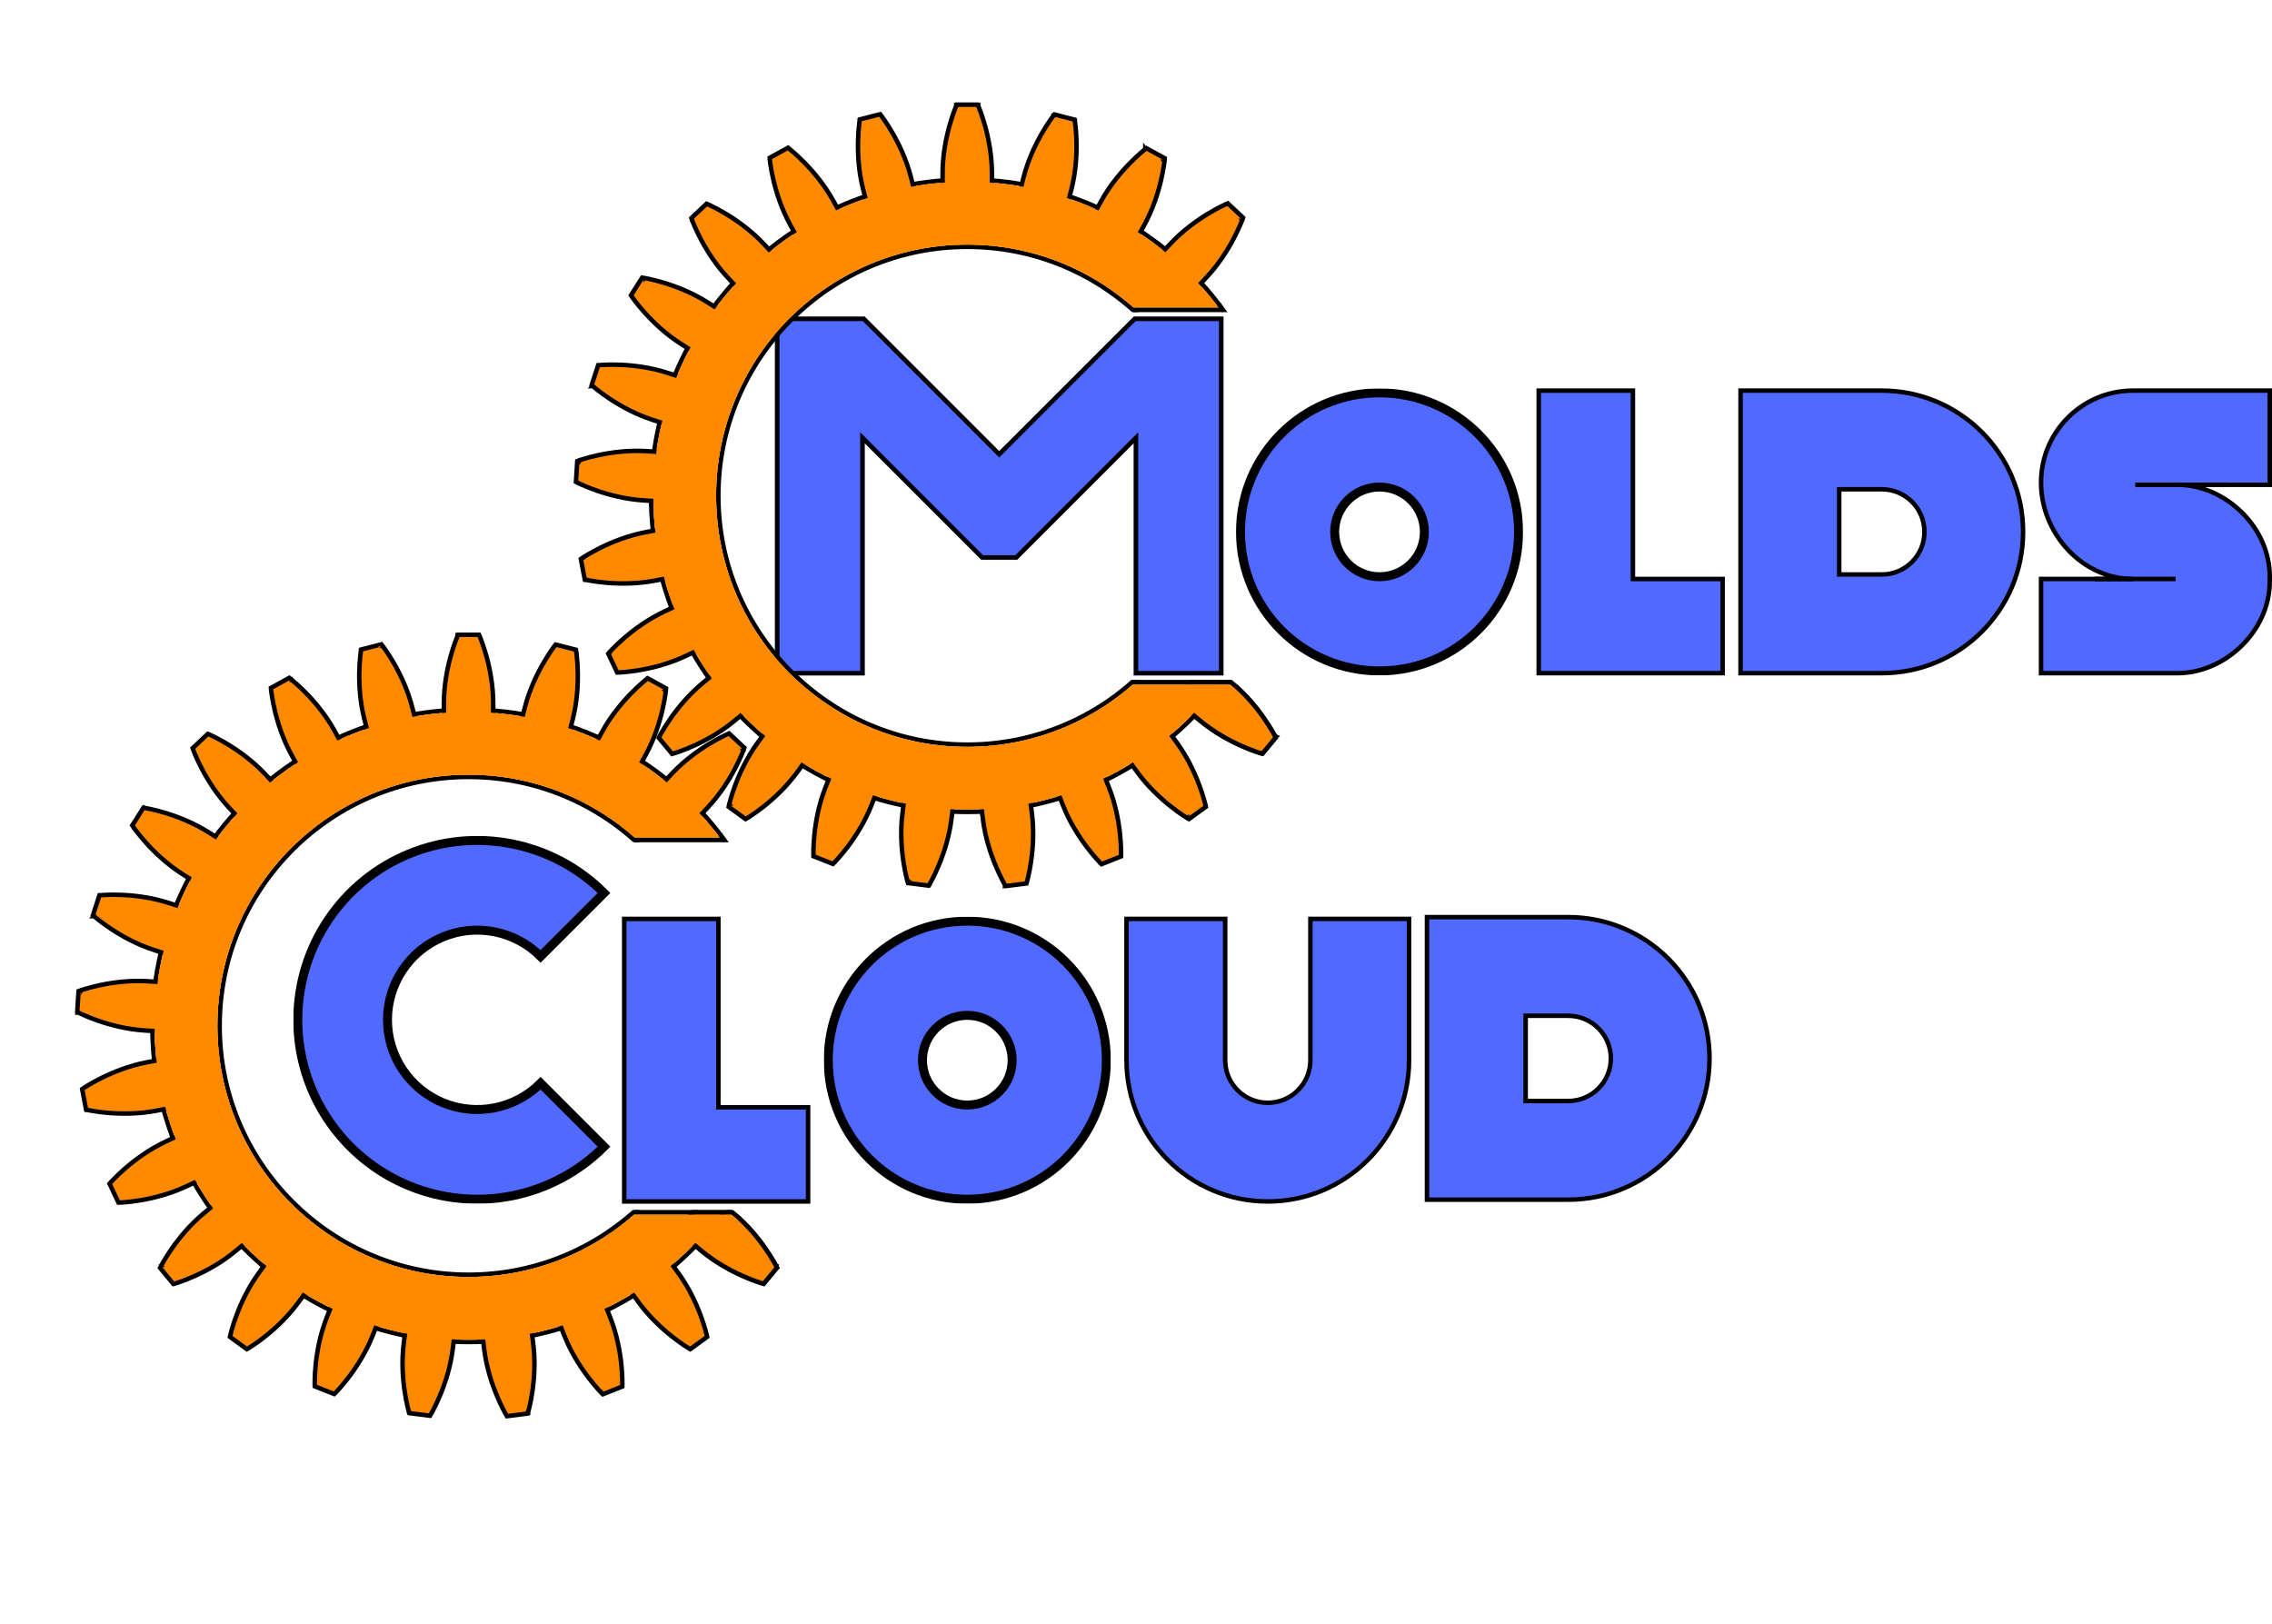 <svg width="2533" height="1811" viewBox="0 0 2533 1811" fill="none" xmlns="http://www.w3.org/2000/svg">
<mask id="mask0_50_1437" style="mask-type:alpha" maskUnits="userSpaceOnUse" x="701" y="1349" width="215" height="149">
<path d="M888.5 1349H701C744 1397.33 830.5 1494.6 832.5 1497C834.5 1499.4 888.667 1467 915.5 1450.5L888.5 1349Z" fill="#D9D9D9"/>
</mask>
<g mask="url(#mask0_50_1437)">
<path d="M756.965 1370.48L755.371 1372.4L757.297 1373.99L782.339 1394.71C797.978 1407.65 814.837 1416.66 827.76 1422.43C834.228 1425.32 839.726 1427.41 843.614 1428.78C845.559 1429.46 847.103 1429.96 848.165 1430.3C848.696 1430.46 849.108 1430.59 849.389 1430.67C849.529 1430.71 849.637 1430.75 849.711 1430.77L849.797 1430.79L849.821 1430.8L849.828 1430.8L849.83 1430.8C849.831 1430.8 849.831 1430.8 850.512 1428.4L849.831 1430.8L851.399 1431.25L852.438 1429.99L865.187 1414.58L866.225 1413.32L865.496 1411.87L863.26 1412.99C865.496 1411.87 865.495 1411.87 865.495 1411.87L865.494 1411.86L865.491 1411.86L865.48 1411.84L865.439 1411.76C865.404 1411.69 865.353 1411.59 865.286 1411.46C865.151 1411.2 864.951 1410.82 864.687 1410.33C864.16 1409.34 863.376 1407.92 862.341 1406.14C860.271 1402.58 857.191 1397.57 853.141 1391.75C845.047 1380.14 833.036 1365.27 817.397 1352.33L792.356 1331.62L790.429 1330.02L788.836 1331.95L756.965 1370.48Z" fill="#FF8A00" stroke="black" stroke-width="5"/>
</g>
<mask id="mask1_50_1437" style="mask-type:alpha" maskUnits="userSpaceOnUse" x="51" y="591" width="1109" height="1220">
<path d="M880.5 939H704.5L545.5 1238.5L695.5 1349H716L801 1348L800.5 1354H825.5L1058.5 1270.5L1159.5 1762L51 1810.5V738L191 591L852 738L880.5 939Z" fill="#D9D9D9"/>
</mask>
<g mask="url(#mask1_50_1437)">
<path fill-rule="evenodd" clip-rule="evenodd" d="M877.37 1143.69C877.37 1339.75 718.431 1498.69 522.37 1498.69C326.309 1498.69 167.37 1339.75 167.37 1143.69C167.37 947.629 326.309 788.69 522.37 788.69C718.431 788.69 877.37 947.629 877.37 1143.69ZM247.37 1143.69C247.37 1295.57 370.492 1418.69 522.37 1418.69C674.248 1418.69 797.37 1295.57 797.37 1143.69C797.37 991.812 674.248 868.69 522.37 868.69C370.492 868.69 247.37 991.812 247.37 1143.69ZM522.37 1493.69C715.67 1493.69 872.37 1336.99 872.37 1143.69C872.37 950.39 715.67 793.69 522.37 793.69C329.07 793.69 172.37 950.39 172.37 1143.69C172.37 1336.99 329.07 1493.69 522.37 1493.69ZM522.37 1423.69C367.73 1423.69 242.37 1298.33 242.37 1143.69C242.37 989.05 367.73 863.69 522.37 863.69C677.01 863.69 802.37 989.05 802.37 1143.69C802.37 1298.33 677.01 1423.69 522.37 1423.69Z" fill="black"/>
</g>
<mask id="mask2_50_1437" style="mask-type:alpha" maskUnits="userSpaceOnUse" x="0" y="619" width="991" height="1144">
<path d="M629.5 934H804L810 912.5L882 845L991 748L415 619C276.667 661.333 0 749 0 761C0 773 14 1223.33 21 1447L415 1762.5L930 1479L979.5 1494.5V1435L921 1391.5L842 1354H691L702.5 1252L629.5 934Z" fill="#D9D9D9"/>
</mask>
<g mask="url(#mask2_50_1437)">
<path d="M872.37 1143.69C872.37 1336.99 715.67 1493.69 522.37 1493.69C329.07 1493.69 172.37 1336.99 172.37 1143.69C172.37 950.39 329.07 793.69 522.37 793.69C715.67 793.69 872.37 950.39 872.37 1143.69ZM242.37 1143.69C242.37 1298.33 367.73 1423.69 522.37 1423.69C677.01 1423.69 802.37 1298.33 802.37 1143.69C802.37 989.05 677.01 863.69 522.37 863.69C367.73 863.69 242.37 989.05 242.37 1143.69Z" fill="#FF8A00"/>
<path d="M547.374 819.19H549.874V816.69V784.19C549.874 763.893 546.071 745.159 542.283 731.521C540.387 724.695 538.49 719.129 537.064 715.262C536.35 713.328 535.754 711.818 535.334 710.786C535.124 710.271 534.959 709.874 534.844 709.604C534.787 709.469 534.742 709.366 534.712 709.295L534.676 709.213L534.666 709.191L534.663 709.184L534.662 709.182C534.662 709.181 534.662 709.181 532.374 710.19L534.662 709.181L534.004 707.69H532.374H512.374H510.745L510.087 709.181L512.374 710.19C510.087 709.181 510.087 709.181 510.086 709.182L510.085 709.184L510.083 709.191L510.073 709.213L510.037 709.295C510.006 709.366 509.962 709.469 509.905 709.604C509.79 709.874 509.624 710.271 509.414 710.786C508.994 711.818 508.398 713.328 507.685 715.262C506.259 719.129 504.361 724.695 502.465 731.521C498.677 745.159 494.874 763.893 494.874 784.19V816.69V819.19H497.374H547.374Z" fill="#FF8A00" stroke="black" stroke-width="5"/>
<path d="M693.179 1421.81L691.156 1423.28L692.626 1425.31L711.729 1451.6C723.659 1468.02 737.747 1480.94 748.828 1489.75C754.374 1494.16 759.18 1497.54 762.607 1499.83C764.321 1500.98 765.691 1501.85 766.637 1502.44C767.11 1502.73 767.477 1502.96 767.728 1503.11C767.854 1503.18 767.951 1503.24 768.017 1503.28L768.094 1503.32L768.116 1503.34L768.122 1503.34L768.124 1503.34C768.125 1503.34 768.125 1503.34 769.382 1501.18L768.125 1503.34L769.534 1504.16L770.852 1503.2L787.032 1491.45L788.351 1490.49L788.006 1488.9L785.563 1489.43C788.006 1488.9 788.006 1488.9 788.006 1488.9L788.006 1488.89L788.004 1488.89L787.999 1488.86L787.979 1488.78C787.963 1488.7 787.938 1488.59 787.905 1488.45C787.839 1488.16 787.74 1487.74 787.607 1487.2C787.34 1486.12 786.935 1484.55 786.375 1482.57C785.256 1478.6 783.519 1472.98 781.041 1466.34C776.09 1453.08 768.155 1435.69 756.225 1419.27L737.122 1392.98L735.652 1390.96L733.63 1392.43L693.179 1421.81Z" fill="#FF8A00" stroke="black" stroke-width="5"/>
<path d="M311.119 1392.43L309.096 1390.96L307.627 1392.98L288.524 1419.27C276.594 1435.69 268.658 1453.08 263.707 1466.34C261.229 1472.98 259.492 1478.6 258.373 1482.57C257.813 1484.55 257.408 1486.12 257.141 1487.2C257.008 1487.74 256.909 1488.16 256.843 1488.45C256.81 1488.59 256.785 1488.7 256.769 1488.77L256.749 1488.86L256.744 1488.89L256.742 1488.89L256.742 1488.9C256.742 1488.9 256.742 1488.9 259.185 1489.42L256.742 1488.9L256.397 1490.49L257.716 1491.45L273.896 1503.2L275.214 1504.16L276.623 1503.34L275.366 1501.18C276.623 1503.34 276.623 1503.34 276.624 1503.34L276.626 1503.34L276.632 1503.34L276.654 1503.32L276.731 1503.28C276.797 1503.24 276.894 1503.18 277.019 1503.11C277.271 1502.95 277.638 1502.73 278.111 1502.44C279.057 1501.85 280.427 1500.98 282.141 1499.83C285.568 1497.54 290.374 1494.16 295.92 1489.75C307.001 1480.94 321.09 1468.02 333.02 1451.6L352.123 1425.31L353.592 1423.28L351.57 1421.81L311.119 1392.43Z" fill="#FF8A00" stroke="black" stroke-width="5"/>
<path d="M221.006 1019.98L221.779 1017.61L219.401 1016.83L188.492 1006.79C169.189 1000.52 150.196 998.345 136.055 997.733C128.977 997.427 123.097 997.512 118.979 997.673C116.919 997.754 115.299 997.854 114.188 997.935C113.633 997.975 113.204 998.01 112.912 998.036C112.766 998.049 112.654 998.059 112.577 998.066L112.488 998.075L112.464 998.077L112.457 998.078L112.454 998.078C112.454 998.078 112.453 998.078 112.706 1000.57L112.453 998.078L110.832 998.243L110.328 999.793L104.148 1018.81L103.644 1020.36L104.859 1021.45L106.525 1019.59C104.859 1021.45 104.859 1021.45 104.86 1021.45L104.862 1021.45L104.867 1021.46L104.886 1021.47L104.952 1021.53C105.01 1021.58 105.095 1021.66 105.206 1021.75C105.427 1021.95 105.752 1022.23 106.178 1022.59C107.03 1023.3 108.282 1024.34 109.9 1025.61C113.137 1028.17 117.845 1031.69 123.75 1035.6C135.55 1043.42 152.193 1052.83 171.496 1059.1L202.405 1069.14L204.783 1069.91L205.555 1067.54L221.006 1019.98Z" fill="#FF8A00" stroke="black" stroke-width="5"/>
<path d="M465.874 823.043L468.295 822.421L467.673 820L459.591 788.521C454.544 768.862 446.201 751.662 439.14 739.394C435.606 733.255 432.385 728.335 430.041 724.944C428.87 723.249 427.917 721.934 427.254 721.039C426.922 720.592 426.663 720.249 426.485 720.017C426.396 719.9 426.327 719.811 426.279 719.75L426.225 719.679L426.209 719.66L426.205 719.654L426.203 719.653C426.203 719.652 426.203 719.651 424.238 721.198L426.203 719.651L425.195 718.371L423.616 718.776L404.245 723.75L402.666 724.155L402.4 725.763L404.866 726.171C402.4 725.763 402.4 725.764 402.4 725.764L402.399 725.767L402.398 725.774L402.394 725.798L402.38 725.886C402.368 725.963 402.351 726.074 402.329 726.219C402.285 726.509 402.223 726.934 402.148 727.486C401.998 728.589 401.796 730.2 401.586 732.251C401.166 736.351 400.713 742.214 400.574 749.296C400.296 763.448 401.272 782.54 406.319 802.199L414.401 833.678L415.023 836.099L417.445 835.477L465.874 823.043Z" fill="#FF8A00" stroke="black" stroke-width="5"/>
<path d="M756.965 1370.48L755.371 1372.4L757.297 1373.99L782.339 1394.71C797.978 1407.65 814.837 1416.66 827.76 1422.43C834.228 1425.32 839.726 1427.41 843.614 1428.78C845.559 1429.46 847.103 1429.96 848.165 1430.3C848.696 1430.46 849.108 1430.59 849.389 1430.67C849.529 1430.71 849.637 1430.75 849.711 1430.77L849.797 1430.79L849.821 1430.8L849.828 1430.8L849.83 1430.8C849.831 1430.8 849.831 1430.8 850.512 1428.4L849.831 1430.8L851.399 1431.25L852.438 1429.99L865.187 1414.58L866.225 1413.32L865.496 1411.87L863.26 1412.99C865.496 1411.87 865.495 1411.87 865.495 1411.87L865.494 1411.86L865.491 1411.86L865.48 1411.84L865.439 1411.76C865.404 1411.69 865.353 1411.59 865.286 1411.46C865.151 1411.2 864.951 1410.82 864.687 1410.33C864.16 1409.34 863.376 1407.92 862.341 1406.14C860.271 1402.58 857.191 1397.57 853.141 1391.75C845.047 1380.14 833.036 1365.27 817.397 1352.33L792.356 1331.62L790.429 1330.02L788.836 1331.95L756.965 1370.48Z" fill="#FF8A00" stroke="black" stroke-width="5"/>
<path d="M379.599 1437.02L377.274 1436.1L376.354 1438.43L364.39 1468.65C356.918 1487.52 353.557 1506.34 352.059 1520.41C351.309 1527.46 351.024 1533.33 350.927 1537.45C350.878 1539.51 350.876 1541.13 350.887 1542.25C350.892 1542.8 350.901 1543.23 350.908 1543.53C350.911 1543.67 350.915 1543.79 350.917 1543.86L350.92 1543.95L350.921 1543.98L350.921 1543.98L350.921 1543.99C350.921 1543.99 350.921 1543.99 353.42 1543.89L350.921 1543.99L350.984 1545.62L352.499 1546.22L371.095 1553.58L372.61 1554.18L373.77 1553.03L372.015 1551.25C373.77 1553.03 373.771 1553.03 373.771 1553.03L373.773 1553.03L373.778 1553.03L373.796 1553.01L373.859 1552.95C373.913 1552.89 373.993 1552.81 374.096 1552.71C374.302 1552.5 374.602 1552.19 374.987 1551.79C375.757 1550.98 376.867 1549.8 378.242 1548.26C380.992 1545.19 384.805 1540.72 389.081 1535.07C397.623 1523.78 408.056 1507.76 415.528 1488.89L427.492 1458.67L428.412 1456.35L426.087 1455.43L379.599 1437.02Z" fill="#FF8A00" stroke="black" stroke-width="5"/>
<path d="M810.285 991.014L811.625 993.125L813.736 991.785L841.177 974.371C858.313 963.496 872.094 950.246 881.579 939.74C886.326 934.482 890.009 929.898 892.51 926.621C893.76 924.983 894.716 923.671 895.362 922.763C895.685 922.31 895.931 921.957 896.097 921.716C896.181 921.595 896.244 921.502 896.288 921.438L896.338 921.364L896.351 921.344L896.355 921.338L896.357 921.336C896.357 921.335 896.358 921.335 894.28 919.944L896.358 921.335L897.264 919.981L896.391 918.605L885.674 901.718L884.801 900.342L883.19 900.586L883.563 903.058C883.19 900.586 883.189 900.586 883.188 900.586L883.186 900.586L883.179 900.587L883.155 900.591L883.066 900.605C882.99 900.617 882.879 900.635 882.734 900.659C882.445 900.707 882.022 900.779 881.474 900.878C880.378 901.076 878.783 901.382 876.768 901.816C872.739 902.684 867.023 904.065 860.244 906.121C846.699 910.23 828.843 917.058 811.706 927.933L784.265 945.347L782.155 946.687L783.494 948.798L810.285 991.014Z" fill="#FF8A00" stroke="black" stroke-width="5"/>
<path d="M199.694 1098.69L199.851 1096.2L197.356 1096.04L164.921 1094C144.664 1092.72 125.728 1095.34 111.879 1098.27C104.947 1099.73 99.273 1101.28 95.325 1102.46C93.35 1103.05 91.805 1103.55 90.749 1103.9C90.221 1104.08 89.815 1104.22 89.539 1104.32C89.4 1104.36 89.294 1104.4 89.222 1104.43L89.138 1104.46L89.115 1104.47L89.108 1104.47L89.106 1104.47C89.105 1104.47 89.104 1104.47 89.968 1106.82L89.104 1104.47L87.575 1105.03L87.473 1106.66L86.217 1126.62L86.115 1128.25L87.561 1129L88.712 1126.78C87.561 1129 87.562 1129 87.562 1129L87.564 1129L87.571 1129L87.593 1129.01L87.672 1129.05C87.741 1129.09 87.841 1129.14 87.973 1129.21C88.235 1129.34 88.62 1129.53 89.121 1129.77C90.125 1130.25 91.594 1130.94 93.48 1131.78C97.25 1133.44 102.685 1135.69 109.378 1138.01C122.752 1142.64 141.211 1147.62 161.467 1148.89L193.903 1150.93L196.398 1151.09L196.555 1148.59L199.694 1098.69Z" fill="#FF8A00" stroke="black" stroke-width="5"/>
<path d="M387.891 847.043L390.082 845.839L388.878 843.648L373.221 815.168C363.443 797.382 351.085 782.797 341.195 772.671C336.245 767.603 331.902 763.639 328.789 760.938C327.232 759.587 325.982 758.551 325.117 757.849C324.685 757.498 324.349 757.231 324.118 757.049C324.003 756.959 323.914 756.89 323.853 756.842L323.782 756.788L323.763 756.773L323.757 756.768L323.755 756.767C323.755 756.766 323.754 756.766 322.236 758.752L323.754 756.766L322.459 755.776L321.032 756.561L303.505 766.196L302.077 766.981L302.219 768.605L304.71 768.387C302.219 768.605 302.219 768.605 302.219 768.606L302.22 768.609L302.22 768.616L302.222 768.64L302.231 768.729C302.238 768.806 302.249 768.918 302.264 769.064C302.293 769.356 302.339 769.783 302.403 770.336C302.532 771.442 302.738 773.053 303.044 775.091C303.657 779.167 304.676 784.958 306.303 791.853C309.553 805.629 315.246 823.879 325.024 841.665L340.681 870.145L341.885 872.335L344.076 871.131L387.891 847.043Z" fill="#FF8A00" stroke="black" stroke-width="5"/>
<path d="M457.018 1463.19L454.538 1462.88L454.224 1465.36L450.151 1497.6C447.607 1517.74 449.032 1536.8 451.081 1550.81C452.107 1557.82 453.291 1563.58 454.222 1567.59C454.687 1569.6 455.089 1571.17 455.376 1572.25C455.52 1572.79 455.635 1573.2 455.715 1573.48C455.755 1573.62 455.786 1573.73 455.807 1573.81L455.832 1573.89L455.839 1573.92L455.841 1573.92L455.842 1573.92C455.842 1573.93 455.842 1573.93 458.238 1573.21L455.842 1573.93L456.308 1575.49L457.925 1575.69L477.767 1578.2L479.384 1578.4L480.223 1577.01L478.08 1575.72C480.223 1577.01 480.224 1577.01 480.224 1577L480.225 1577L480.229 1577L480.242 1576.98L480.287 1576.9C480.326 1576.83 480.384 1576.74 480.457 1576.61C480.605 1576.35 480.819 1575.98 481.092 1575.5C481.638 1574.53 482.418 1573.1 483.369 1571.27C485.268 1567.62 487.848 1562.33 490.585 1555.8C496.052 1542.74 502.174 1524.63 504.717 1504.49L508.791 1472.25L509.104 1469.77L506.624 1469.46L457.018 1463.19Z" fill="#FF8A00" stroke="black" stroke-width="5"/>
<path d="M763.256 924.086L765.079 925.797L766.79 923.975L789.038 900.283C802.931 885.488 812.984 869.228 819.559 856.693C822.849 850.419 825.276 845.063 826.883 841.268C827.687 839.37 828.287 837.861 828.687 836.821C828.887 836.302 829.037 835.899 829.138 835.624C829.189 835.487 829.227 835.381 829.254 835.308L829.284 835.224L829.292 835.201L829.294 835.194L829.295 835.192C829.295 835.191 829.296 835.19 826.937 834.36L829.296 835.19L829.837 833.653L828.649 832.538L814.069 818.847L812.882 817.731L811.381 818.368L812.358 820.669C811.381 818.368 811.381 818.368 811.38 818.368L811.378 818.369L811.371 818.372L811.349 818.382L811.267 818.417C811.196 818.448 811.093 818.493 810.958 818.552C810.69 818.67 810.298 818.846 809.792 819.078C808.78 819.542 807.311 820.235 805.467 821.157C801.78 822.999 796.587 825.758 790.533 829.436C778.435 836.784 762.838 847.838 748.944 862.633L726.697 886.325L724.985 888.147L726.808 889.858L763.256 924.086Z" fill="#FF8A00" stroke="black" stroke-width="5"/>
<path d="M198.626 1180.23L198.158 1177.77L195.702 1178.24L163.778 1184.33C143.841 1188.13 126.15 1195.38 113.464 1201.66C107.114 1204.8 102.002 1207.7 98.471 1209.83C96.705 1210.89 95.334 1211.76 94.399 1212.37C93.931 1212.67 93.573 1212.91 93.33 1213.07C93.208 1213.15 93.115 1213.22 93.051 1213.26L92.977 1213.31L92.957 1213.32L92.951 1213.33L92.949 1213.33C92.948 1213.33 92.948 1213.33 94.367 1215.39L92.948 1213.33L91.606 1214.26L91.912 1215.86L95.659 1235.5L95.965 1237.1L97.552 1237.47L98.115 1235.03C97.552 1237.47 97.553 1237.47 97.554 1237.47L97.556 1237.47L97.563 1237.47L97.587 1237.48L97.674 1237.5C97.75 1237.51 97.859 1237.54 98.003 1237.57C98.289 1237.63 98.71 1237.72 99.256 1237.83C100.348 1238.05 101.943 1238.35 103.976 1238.69C108.042 1239.37 113.865 1240.19 120.925 1240.77C135.031 1241.94 154.147 1242.16 174.083 1238.36L206.008 1232.27L208.464 1231.8L207.995 1229.34L198.626 1180.23Z" fill="#FF8A00" stroke="black" stroke-width="5"/>
<path d="M627.274 835.726L629.695 836.348L630.317 833.926L638.399 802.447C643.447 782.789 644.423 763.697 644.145 749.545C644.006 742.462 643.553 736.6 643.133 732.499C642.923 730.449 642.721 728.838 642.571 727.734C642.496 727.183 642.434 726.757 642.39 726.468C642.368 726.323 642.351 726.211 642.339 726.135L642.324 726.047L642.32 726.023L642.319 726.015L642.319 726.013C642.319 726.012 642.319 726.012 639.852 726.42L642.319 726.012L642.052 724.404L640.474 723.999L621.102 719.025L619.524 718.62L618.516 719.9L620.481 721.446C618.516 719.9 618.516 719.901 618.515 719.901L618.514 719.903L618.509 719.909L618.494 719.928L618.439 719.999C618.392 720.06 618.323 720.149 618.234 720.265C618.056 720.498 617.797 720.841 617.465 721.288C616.802 722.183 615.849 723.498 614.677 725.193C612.334 728.584 609.112 733.503 605.578 739.643C598.517 751.91 590.175 769.111 585.127 788.769L577.045 820.248L576.423 822.67L578.844 823.292L627.274 835.726Z" fill="#FF8A00" stroke="black" stroke-width="5"/>
<path d="M618.631 1455.68L616.306 1456.6L617.227 1458.92L629.191 1489.14C636.662 1508.01 647.095 1524.03 655.637 1535.32C659.913 1540.97 663.726 1545.44 666.476 1548.51C667.851 1550.05 668.961 1551.23 669.731 1552.04C670.116 1552.44 670.416 1552.75 670.622 1552.96C670.725 1553.06 670.804 1553.14 670.859 1553.2L670.922 1553.26L670.94 1553.28L670.945 1553.28L670.946 1553.28C670.947 1553.28 670.948 1553.28 672.703 1551.5L670.948 1553.28L672.108 1554.43L673.623 1553.83L692.219 1546.47L693.734 1545.87L693.796 1544.24L691.298 1544.14C693.796 1544.24 693.796 1544.24 693.796 1544.24L693.797 1544.23L693.797 1544.23L693.798 1544.2L693.801 1544.11C693.803 1544.03 693.806 1543.92 693.81 1543.78C693.817 1543.48 693.826 1543.05 693.831 1542.5C693.841 1541.38 693.84 1539.76 693.791 1537.7C693.694 1533.58 693.409 1527.7 692.659 1520.66C691.161 1506.59 687.8 1487.77 680.328 1468.89L668.364 1438.68L667.444 1436.35L665.12 1437.27L618.631 1455.68Z" fill="#FF8A00" stroke="black" stroke-width="5"/>
<path d="M255.882 1332.2L254.289 1330.27L252.362 1331.87L227.321 1352.58C211.682 1365.52 199.671 1380.39 191.577 1392C187.527 1397.82 184.447 1402.82 182.377 1406.39C181.341 1408.17 180.558 1409.59 180.03 1410.57C179.767 1411.06 179.567 1411.44 179.432 1411.71C179.365 1411.84 179.314 1411.94 179.279 1412L179.238 1412.08L179.227 1412.11L179.224 1412.11L179.223 1412.11C179.222 1412.12 179.222 1412.12 181.458 1413.23L179.222 1412.12L178.493 1413.57L179.531 1414.83L192.28 1430.24L193.318 1431.49L194.886 1431.05L194.206 1428.65C194.886 1431.05 194.887 1431.05 194.888 1431.05L194.89 1431.05L194.897 1431.05L194.921 1431.04L195.007 1431.02C195.081 1430.99 195.189 1430.96 195.329 1430.92C195.61 1430.84 196.021 1430.71 196.553 1430.55C197.615 1430.21 199.159 1429.71 201.103 1429.03C204.992 1427.66 210.49 1425.57 216.958 1422.68C229.881 1416.91 246.741 1407.9 262.379 1394.96L287.421 1374.24L289.347 1372.65L287.754 1370.72L255.882 1332.2Z" fill="#FF8A00" stroke="black" stroke-width="5"/>
<path d="M261.224 949.047L262.564 946.936L260.453 945.596L233.012 928.182C215.875 917.307 198.019 910.479 184.475 906.37C177.696 904.313 171.98 902.933 167.95 902.065C165.935 901.631 164.341 901.325 163.245 901.127C162.697 901.028 162.273 900.955 161.984 900.907C161.839 900.883 161.728 900.866 161.652 900.854L161.564 900.84L161.539 900.836L161.532 900.835L161.53 900.835C161.529 900.834 161.529 900.834 161.155 903.306L161.529 900.834L159.917 900.591L159.044 901.967L148.328 918.853L147.454 920.229L148.361 921.583L150.438 920.193C148.361 921.583 148.361 921.584 148.362 921.585L148.363 921.586L148.367 921.592L148.381 921.613L148.431 921.687C148.474 921.751 148.538 921.844 148.621 921.964C148.787 922.206 149.033 922.558 149.356 923.012C150.002 923.919 150.958 925.231 152.208 926.87C154.709 930.146 158.392 934.731 163.139 939.989C172.624 950.495 186.405 963.745 203.542 974.62L230.982 992.034L233.093 993.374L234.433 991.263L261.224 949.047Z" fill="#FF8A00" stroke="black" stroke-width="5"/>
<path d="M700.55 871.613L702.741 872.818L703.945 870.627L719.602 842.147C729.38 824.361 735.073 806.112 738.323 792.336C739.95 785.441 740.969 779.649 741.582 775.574C741.889 773.535 742.094 771.925 742.223 770.818C742.288 770.265 742.333 769.838 742.363 769.546C742.378 769.401 742.388 769.289 742.396 769.212L742.404 769.123L742.406 769.098L742.407 769.091L742.407 769.089C742.407 769.088 742.407 769.087 739.917 768.87L742.407 769.087L742.549 767.464L741.121 766.679L723.595 757.044L722.167 756.259L720.872 757.248L722.39 759.234C720.872 757.248 720.872 757.249 720.871 757.249L720.869 757.251L720.863 757.255L720.844 757.27L720.773 757.325C720.712 757.372 720.623 757.441 720.508 757.532C720.278 757.713 719.941 757.98 719.509 758.331C718.644 759.033 717.394 760.069 715.838 761.42C712.725 764.122 708.381 768.085 703.431 773.153C693.541 783.279 681.183 797.865 671.405 815.65L655.748 844.13L654.544 846.321L656.734 847.525L700.55 871.613Z" fill="#FF8A00" stroke="black" stroke-width="5"/>
<path d="M538.003 1469.94L535.523 1470.25L535.836 1472.73L539.909 1504.98C542.453 1525.11 548.574 1543.22 554.042 1556.28C556.778 1562.81 559.358 1568.1 561.258 1571.76C562.208 1573.58 562.988 1575.01 563.534 1575.98C563.807 1576.46 564.021 1576.84 564.169 1577.09C564.243 1577.22 564.3 1577.31 564.339 1577.38L564.385 1577.46L564.397 1577.48L564.401 1577.48L564.402 1577.49C564.403 1577.49 564.403 1577.49 566.546 1576.2L564.403 1577.49L565.242 1578.88L566.859 1578.68L586.701 1576.17L588.318 1575.97L588.784 1574.41L586.388 1573.69C588.784 1574.41 588.784 1574.41 588.784 1574.41L588.785 1574.4L588.787 1574.4L588.794 1574.37L588.819 1574.29C588.841 1574.21 588.872 1574.11 588.912 1573.96C588.991 1573.68 589.106 1573.27 589.25 1572.73C589.537 1571.65 589.939 1570.08 590.405 1568.07C591.335 1564.06 592.52 1558.3 593.545 1551.29C595.595 1537.28 597.019 1518.22 594.476 1498.08L590.402 1465.84L590.089 1463.36L587.609 1463.67L538.003 1469.94Z" fill="#FF8A00" stroke="black" stroke-width="5"/>
<path d="M217.359 1260.13L216.295 1257.86L214.033 1258.93L184.626 1272.77C166.261 1281.41 150.928 1292.83 140.201 1302.06C134.833 1306.68 130.604 1310.77 127.713 1313.71C126.266 1315.17 125.154 1316.36 124.399 1317.18C124.022 1317.59 123.734 1317.9 123.538 1318.12C123.441 1318.23 123.366 1318.32 123.315 1318.37L123.256 1318.44L123.24 1318.46L123.235 1318.47L123.234 1318.47C123.233 1318.47 123.233 1318.47 125.12 1320.11L123.233 1318.47L122.164 1319.7L122.858 1321.17L131.373 1339.27L132.067 1340.74L133.696 1340.7L133.635 1338.21C133.696 1340.7 133.697 1340.7 133.697 1340.7L133.7 1340.7L133.707 1340.7L133.732 1340.7L133.821 1340.7C133.898 1340.7 134.011 1340.69 134.157 1340.69C134.45 1340.68 134.879 1340.66 135.435 1340.63C136.548 1340.57 138.168 1340.47 140.221 1340.29C144.328 1339.93 150.172 1339.28 157.155 1338.09C171.108 1335.71 189.679 1331.17 208.044 1322.53L237.451 1308.69L239.713 1307.63L238.648 1305.37L217.359 1260.13Z" fill="#FF8A00" stroke="black" stroke-width="5"/>
<path d="M317.819 890.341L319.641 888.629L317.93 886.807L295.682 863.115C281.788 848.32 266.191 837.266 254.094 829.918C248.039 826.24 242.846 823.481 239.16 821.639C237.316 820.717 235.847 820.024 234.835 819.56C234.329 819.327 233.937 819.152 233.669 819.034C233.534 818.975 233.431 818.93 233.36 818.899L233.278 818.864L233.256 818.854L233.249 818.851L233.247 818.85C233.246 818.85 233.246 818.85 232.269 821.151L233.246 818.85L231.745 818.213L230.558 819.329L215.978 833.02L214.79 834.135L215.331 835.672L217.69 834.842C215.331 835.672 215.332 835.673 215.332 835.674L215.333 835.676L215.335 835.683L215.343 835.706L215.373 835.79C215.4 835.863 215.438 835.968 215.489 836.106C215.59 836.381 215.74 836.784 215.94 837.303C216.34 838.343 216.94 839.852 217.743 841.75C219.351 845.545 221.778 850.901 225.068 857.175C231.642 869.71 241.695 885.97 255.589 900.765L277.837 924.457L279.548 926.279L281.371 924.568L317.819 890.341Z" fill="#FF8A00" stroke="black" stroke-width="5"/>
<path d="M872.37 1143.69C872.37 1336.99 715.67 1493.69 522.37 1493.69C329.07 1493.69 172.37 1336.99 172.37 1143.69C172.37 950.39 329.07 793.69 522.37 793.69C715.67 793.69 872.37 950.39 872.37 1143.69ZM242.37 1143.69C242.37 1298.33 367.73 1423.69 522.37 1423.69C677.01 1423.69 802.37 1298.33 802.37 1143.69C802.37 989.05 677.01 863.69 522.37 863.69C367.73 863.69 242.37 989.05 242.37 1143.69Z" fill="#FF8A00"/>
</g>
<path d="M707 1351.5H816" stroke="black" stroke-width="5"/>
<path d="M707 936.5H807.5" stroke="black" stroke-width="5"/>
<path d="M1593.42 1022.5H1590.92V1025V1180V1335V1337.5H1593.42H1748.42C1835.4 1337.5 1905.92 1266.98 1905.92 1180C1905.92 1093.02 1835.4 1022.5 1748.42 1022.5H1593.42ZM1795.92 1180C1795.92 1206.23 1774.65 1227.5 1748.42 1227.5H1700.92V1180V1132.5H1748.42C1774.65 1132.5 1795.92 1153.77 1795.92 1180Z" fill="#5069FF" stroke="black" stroke-width="5"/>
<path d="M1258.42 1024.5H1255.92L1255.92 1027L1255.92 1182C1255.92 1268.99 1326.44 1339.5 1413.42 1339.5C1500.4 1339.5 1570.92 1268.99 1570.92 1182V1027V1024.5L1568.42 1024.5L1463.42 1024.5L1460.92 1024.5V1027V1182C1460.92 1208.23 1439.65 1229.5 1413.42 1229.5C1387.19 1229.5 1365.92 1208.23 1365.92 1182V1027V1024.5H1363.42H1258.42Z" fill="#5069FF" stroke="black" stroke-width="5"/>
<mask id="path-33-outside-1_50_1437" maskUnits="userSpaceOnUse" x="918.42" y="1022" width="320" height="320" fill="black">
<rect fill="white" x="918.42" y="1022" width="320" height="320"/>
<path d="M1233.42 1182C1233.42 1267.6 1164.02 1337 1078.42 1337C992.816 1337 923.42 1267.6 923.42 1182C923.42 1096.4 992.816 1027 1078.42 1027C1164.02 1027 1233.42 1096.4 1233.42 1182ZM1028.42 1182C1028.42 1209.61 1050.81 1232 1078.42 1232C1106.03 1232 1128.42 1209.61 1128.42 1182C1128.42 1154.39 1106.03 1132 1078.42 1132C1050.81 1132 1028.42 1154.39 1028.42 1182Z"/>
</mask>
<path d="M1233.42 1182C1233.42 1267.6 1164.02 1337 1078.42 1337C992.816 1337 923.42 1267.6 923.42 1182C923.42 1096.4 992.816 1027 1078.42 1027C1164.02 1027 1233.42 1096.4 1233.42 1182ZM1028.42 1182C1028.42 1209.61 1050.81 1232 1078.42 1232C1106.03 1232 1128.42 1209.61 1128.42 1182C1128.42 1154.39 1106.03 1132 1078.42 1132C1050.81 1132 1028.42 1154.39 1028.42 1182Z" fill="#5069FF"/>
<path d="M1233.42 1182C1233.42 1267.6 1164.02 1337 1078.42 1337C992.816 1337 923.42 1267.6 923.42 1182C923.42 1096.4 992.816 1027 1078.42 1027C1164.02 1027 1233.42 1096.4 1233.42 1182ZM1028.42 1182C1028.42 1209.61 1050.81 1232 1078.42 1232C1106.03 1232 1128.42 1209.61 1128.42 1182C1128.42 1154.39 1106.03 1132 1078.42 1132C1050.81 1132 1028.42 1154.39 1028.42 1182Z" stroke="black" stroke-width="10" mask="url(#path-33-outside-1_50_1437)"/>
<path d="M698.42 1024.5H695.92V1027V1337V1339.5H698.42H798.42H898.42H900.92V1337V1237V1234.5H898.42H800.92V1027V1024.5H798.42H698.42Z" fill="#5069FF" stroke="black" stroke-width="5"/>
<mask id="path-35-outside-2_50_1437" maskUnits="userSpaceOnUse" x="327" y="932" width="354" height="410" fill="black">
<rect fill="white" x="327" y="932" width="354" height="410"/>
<path d="M673.421 995.579C645.451 967.608 609.814 948.56 571.018 940.843C532.222 933.126 492.009 937.087 455.463 952.224C418.918 967.362 387.682 992.996 365.706 1025.89C343.73 1058.78 332 1097.44 332 1137C332 1176.56 343.73 1215.22 365.706 1248.11C387.682 1281 418.918 1306.64 455.463 1321.78C492.009 1336.91 532.222 1340.87 571.018 1333.16C609.814 1325.44 645.451 1306.39 673.421 1278.42L602.711 1207.71C588.725 1221.7 570.907 1231.22 551.509 1235.08C532.111 1238.94 512.004 1236.96 493.732 1229.39C475.459 1221.82 459.841 1209 448.853 1192.56C437.865 1176.11 432 1156.78 432 1137C432 1117.22 437.865 1097.89 448.853 1081.44C459.841 1065 475.459 1052.18 493.732 1044.61C512.004 1037.04 532.111 1035.06 551.509 1038.92C570.907 1042.78 588.725 1052.3 602.711 1066.29L673.421 995.579Z"/>
</mask>
<path d="M673.421 995.579C645.451 967.608 609.814 948.56 571.018 940.843C532.222 933.126 492.009 937.087 455.463 952.224C418.918 967.362 387.682 992.996 365.706 1025.89C343.73 1058.78 332 1097.44 332 1137C332 1176.56 343.73 1215.22 365.706 1248.11C387.682 1281 418.918 1306.64 455.463 1321.78C492.009 1336.91 532.222 1340.87 571.018 1333.16C609.814 1325.44 645.451 1306.39 673.421 1278.42L602.711 1207.71C588.725 1221.7 570.907 1231.22 551.509 1235.08C532.111 1238.94 512.004 1236.96 493.732 1229.39C475.459 1221.82 459.841 1209 448.853 1192.56C437.865 1176.11 432 1156.78 432 1137C432 1117.22 437.865 1097.89 448.853 1081.44C459.841 1065 475.459 1052.18 493.732 1044.61C512.004 1037.04 532.111 1035.06 551.509 1038.92C570.907 1042.78 588.725 1052.3 602.711 1066.29L673.421 995.579Z" fill="#5069FF"/>
<path d="M673.421 995.579C645.451 967.608 609.814 948.56 571.018 940.843C532.222 933.126 492.009 937.087 455.463 952.224C418.918 967.362 387.682 992.996 365.706 1025.89C343.73 1058.78 332 1097.44 332 1137C332 1176.56 343.73 1215.22 365.706 1248.11C387.682 1281 418.918 1306.64 455.463 1321.78C492.009 1336.91 532.222 1340.87 571.018 1333.16C609.814 1325.44 645.451 1306.39 673.421 1278.42L602.711 1207.71C588.725 1221.7 570.907 1231.22 551.509 1235.08C532.111 1238.94 512.004 1236.96 493.732 1229.39C475.459 1221.82 459.841 1209 448.853 1192.56C437.865 1176.11 432 1156.78 432 1137C432 1117.22 437.865 1097.89 448.853 1081.44C459.841 1065 475.459 1052.18 493.732 1044.61C512.004 1037.04 532.111 1035.06 551.509 1038.92C570.907 1042.78 588.725 1052.3 602.711 1066.29L673.421 995.579Z" stroke="black" stroke-width="10" mask="url(#path-35-outside-2_50_1437)"/>
<path d="M2528 540.5H2530.5V538V438V435.5H2528H2378C2321.39 435.5 2275.5 481.391 2275.5 538C2275.5 594.449 2321.23 645.5 2378 645.5H2278H2275.5L2275.5 648L2275.5 748L2275.5 750.5H2278H2428C2479.53 750.5 2530.5 704.69 2530.5 648L2530.5 643C2530.5 586.31 2479.53 540.5 2428 540.5H2478H2528Z" fill="#5069FF" stroke="black" stroke-width="5"/>
<path d="M2380.5 540.5H2483.5M2425.5 645.5H2335.5" stroke="black" stroke-width="5"/>
<path d="M1943 435.5H1940.5V438V593V748V750.5H1943H2098C2184.98 750.5 2255.5 679.985 2255.5 593C2255.5 506.015 2184.98 435.5 2098 435.5H1943ZM2145.5 593C2145.5 619.234 2124.23 640.5 2098 640.5H2050.5V593V545.5H2098C2124.23 545.5 2145.5 566.766 2145.5 593Z" fill="#5069FF" stroke="black" stroke-width="5"/>
<path d="M1718 435.5H1715.5V438V748V750.5H1718H1818H1918H1920.5V748V648V645.5H1918H1820.5V438V435.5H1818H1718Z" fill="#5069FF" stroke="black" stroke-width="5"/>
<mask id="path-40-outside-3_50_1437" maskUnits="userSpaceOnUse" x="1378" y="433" width="320" height="320" fill="black">
<rect fill="white" x="1378" y="433" width="320" height="320"/>
<path d="M1693 593C1693 678.604 1623.6 748 1538 748C1452.4 748 1383 678.604 1383 593C1383 507.396 1452.4 438 1538 438C1623.6 438 1693 507.396 1693 593ZM1488 593C1488 620.614 1510.39 643 1538 643C1565.61 643 1588 620.614 1588 593C1588 565.386 1565.61 543 1538 543C1510.39 543 1488 565.386 1488 593Z"/>
</mask>
<path d="M1693 593C1693 678.604 1623.6 748 1538 748C1452.4 748 1383 678.604 1383 593C1383 507.396 1452.4 438 1538 438C1623.6 438 1693 507.396 1693 593ZM1488 593C1488 620.614 1510.39 643 1538 643C1565.61 643 1588 620.614 1588 593C1588 565.386 1565.61 543 1538 543C1510.39 543 1488 565.386 1488 593Z" fill="#5069FF"/>
<path d="M1693 593C1693 678.604 1623.6 748 1538 748C1452.4 748 1383 678.604 1383 593C1383 507.396 1452.4 438 1538 438C1623.6 438 1693 507.396 1693 593ZM1488 593C1488 620.614 1510.39 643 1538 643C1565.61 643 1588 620.614 1588 593C1588 565.386 1565.61 543 1538 543C1510.39 543 1488 565.386 1488 593Z" stroke="black" stroke-width="10" mask="url(#path-40-outside-3_50_1437)"/>
<path d="M964 353H864V753H964V494L1094 624H1134L1264 494V753H1364V353H1264L1114 503L964 353Z" fill="#5069FF"/>
<path fill-rule="evenodd" clip-rule="evenodd" d="M964 353H864V753H964V494L1094 624H1134L1264 494V753H1364V353H1264L1114 503L964 353ZM1266.07 358L1114 510.071L961.929 358H869V748H959V481.929L1096.07 619H1131.93L1269 481.929V748H1359V358H1266.07Z" fill="black"/>
<mask id="mask3_50_1437" style="mask-type:alpha" maskUnits="userSpaceOnUse" x="1257" y="758" width="215" height="149">
<path d="M1444.5 758H1257C1300 806.333 1386.5 903.6 1388.5 906C1390.5 908.4 1444.67 876 1471.5 859.5L1444.5 758Z" fill="#D9D9D9"/>
</mask>
<g mask="url(#mask3_50_1437)">
<path d="M1312.96 779.475L1311.37 781.402L1313.3 782.995L1338.34 803.712C1353.98 816.649 1370.84 825.661 1383.76 831.435C1390.23 834.325 1395.73 836.411 1399.61 837.777C1401.56 838.46 1403.1 838.963 1404.17 839.298C1404.7 839.465 1405.11 839.589 1405.39 839.673C1405.53 839.715 1405.64 839.747 1405.71 839.768L1405.8 839.793L1405.82 839.8L1405.83 839.802L1405.83 839.802C1405.83 839.803 1405.83 839.803 1406.51 837.397L1405.83 839.803L1407.4 840.246L1408.44 838.991L1421.19 823.58L1422.23 822.325L1421.5 820.868L1419.26 821.987C1421.5 820.868 1421.5 820.867 1421.5 820.866L1421.49 820.864L1421.49 820.858L1421.48 820.836L1421.44 820.756C1421.4 820.687 1421.35 820.587 1421.29 820.457C1421.15 820.197 1420.95 819.816 1420.69 819.326C1420.16 818.345 1419.38 816.923 1418.34 815.14C1416.27 811.576 1413.19 806.567 1409.14 800.755C1401.05 789.143 1389.04 774.271 1373.4 761.333L1348.36 740.617L1346.43 739.023L1344.84 740.95L1312.96 779.475Z" fill="#FF8A00" stroke="black" stroke-width="5"/>
</g>
<mask id="mask4_50_1437" style="mask-type:alpha" maskUnits="userSpaceOnUse" x="607" y="0" width="1109" height="1220">
<path d="M1436.5 348H1260.5L1101.5 647.5L1251.5 758H1272L1357 757L1356.5 763H1381.5L1614.5 679.5L1715.5 1171L607 1219.5V147L747 0L1408 147L1436.5 348Z" fill="#D9D9D9"/>
</mask>
<g mask="url(#mask4_50_1437)">
<path fill-rule="evenodd" clip-rule="evenodd" d="M1433.37 552.69C1433.37 748.751 1274.43 907.69 1078.37 907.69C882.309 907.69 723.37 748.751 723.37 552.69C723.37 356.629 882.309 197.69 1078.37 197.69C1274.43 197.69 1433.37 356.629 1433.37 552.69ZM803.37 552.69C803.37 704.568 926.492 827.69 1078.37 827.69C1230.25 827.69 1353.37 704.568 1353.37 552.69C1353.37 400.812 1230.25 277.69 1078.37 277.69C926.492 277.69 803.37 400.812 803.37 552.69ZM1078.37 902.69C1271.67 902.69 1428.37 745.99 1428.37 552.69C1428.37 359.39 1271.67 202.69 1078.37 202.69C885.07 202.69 728.37 359.39 728.37 552.69C728.37 745.99 885.07 902.69 1078.37 902.69ZM1078.37 832.69C923.73 832.69 798.37 707.33 798.37 552.69C798.37 398.05 923.73 272.69 1078.37 272.69C1233.01 272.69 1358.37 398.05 1358.37 552.69C1358.37 707.33 1233.01 832.69 1078.37 832.69Z" fill="black"/>
</g>
<mask id="mask5_50_1437" style="mask-type:alpha" maskUnits="userSpaceOnUse" x="556" y="28" width="991" height="1144">
<path d="M1185.5 343H1360L1366 321.5L1438 254L1547 157L971 28C832.667 70.333 556 158 556 170C556 182 570 632.333 577 856L971 1171.5L1486 888L1535.5 903.5V844L1477 800.5L1398 763H1247L1258.5 661L1185.5 343Z" fill="#D9D9D9"/>
</mask>
<g mask="url(#mask5_50_1437)">
<path d="M1428.37 552.69C1428.37 745.99 1271.67 902.69 1078.37 902.69C885.07 902.69 728.37 745.99 728.37 552.69C728.37 359.39 885.07 202.69 1078.37 202.69C1271.67 202.69 1428.37 359.39 1428.37 552.69ZM798.37 552.69C798.37 707.33 923.73 832.69 1078.37 832.69C1233.01 832.69 1358.37 707.33 1358.37 552.69C1358.37 398.05 1233.01 272.69 1078.37 272.69C923.73 272.69 798.37 398.05 798.37 552.69Z" fill="#FF8A00"/>
<path d="M1103.37 228.19H1105.87V225.69V193.19C1105.87 172.893 1102.07 154.159 1098.28 140.521C1096.39 133.695 1094.49 128.129 1093.06 124.262C1092.35 122.328 1091.75 120.818 1091.33 119.786C1091.12 119.271 1090.96 118.874 1090.84 118.604C1090.79 118.469 1090.74 118.366 1090.71 118.295L1090.68 118.213L1090.67 118.191L1090.66 118.184L1090.66 118.182C1090.66 118.181 1090.66 118.181 1088.37 119.19L1090.66 118.181L1090 116.69H1088.37H1068.37H1066.74L1066.09 118.181L1068.37 119.19C1066.09 118.181 1066.09 118.181 1066.09 118.182L1066.09 118.184L1066.08 118.191L1066.07 118.213L1066.04 118.295C1066.01 118.366 1065.96 118.469 1065.9 118.604C1065.79 118.874 1065.62 119.271 1065.41 119.786C1064.99 120.818 1064.4 122.328 1063.68 124.262C1062.26 128.129 1060.36 133.695 1058.47 140.521C1054.68 154.159 1050.87 172.893 1050.87 193.19V225.69V228.19H1053.37H1103.37Z" fill="#FF8A00" stroke="black" stroke-width="5"/>
<path d="M1249.18 830.815L1247.16 832.284L1248.63 834.307L1267.73 860.6C1279.66 877.02 1293.75 889.941 1304.83 898.748C1310.37 903.156 1315.18 906.544 1318.61 908.834C1320.32 909.979 1321.69 910.85 1322.64 911.438C1323.11 911.732 1323.48 911.955 1323.73 912.106C1323.85 912.182 1323.95 912.239 1324.02 912.279L1324.09 912.324L1324.12 912.336L1324.12 912.34L1324.12 912.341C1324.12 912.341 1324.13 912.342 1325.38 910.181L1324.13 912.342L1325.53 913.161L1326.85 912.204L1343.03 900.448L1344.35 899.49L1344.01 897.897L1341.56 898.425C1344.01 897.897 1344.01 897.897 1344.01 897.896L1344.01 897.894L1344 897.886L1344 897.862L1343.98 897.775C1343.96 897.7 1343.94 897.59 1343.9 897.447C1343.84 897.162 1343.74 896.743 1343.61 896.203C1343.34 895.121 1342.93 893.549 1342.38 891.565C1341.26 887.599 1339.52 881.98 1337.04 875.344C1332.09 862.084 1324.15 844.692 1312.22 828.272L1293.12 801.979L1291.65 799.956L1289.63 801.426L1249.18 830.815Z" fill="#FF8A00" stroke="black" stroke-width="5"/>
<path d="M867.119 801.425L865.096 799.956L863.627 801.979L844.524 828.272C832.594 844.692 824.658 862.084 819.707 875.344C817.229 881.98 815.492 887.598 814.373 891.565C813.813 893.549 813.408 895.121 813.141 896.202C813.008 896.743 812.909 897.161 812.843 897.447C812.81 897.59 812.785 897.699 812.769 897.775L812.749 897.862L812.744 897.886L812.742 897.893L812.742 897.895C812.742 897.896 812.742 897.897 815.185 898.425L812.742 897.897L812.397 899.49L813.716 900.447L829.896 912.203L831.214 913.161L832.623 912.341L831.366 910.181C832.623 912.341 832.623 912.341 832.624 912.341L832.626 912.34L832.632 912.336L832.654 912.323L832.731 912.278C832.797 912.239 832.894 912.181 833.019 912.106C833.271 911.955 833.638 911.732 834.111 911.438C835.057 910.85 836.427 909.979 838.141 908.833C841.568 906.543 846.374 903.156 851.92 898.748C863.001 889.941 877.09 877.02 889.02 860.6L908.123 834.307L909.592 832.284L907.57 830.815L867.119 801.425Z" fill="#FF8A00" stroke="black" stroke-width="5"/>
<path d="M777.006 428.983L777.779 426.605L775.401 425.833L744.492 415.79C725.189 409.518 706.196 407.345 692.055 406.733C684.977 406.427 679.097 406.512 674.979 406.673C672.919 406.754 671.299 406.854 670.188 406.935C669.633 406.975 669.204 407.01 668.912 407.036C668.766 407.049 668.654 407.059 668.577 407.066L668.488 407.075L668.464 407.077L668.457 407.078L668.454 407.078C668.454 407.078 668.453 407.078 668.706 409.566L668.453 407.078L666.832 407.243L666.328 408.793L660.148 427.814L659.644 429.364L660.859 430.45L662.525 428.587C660.859 430.45 660.859 430.451 660.86 430.451L660.862 430.453L660.867 430.458L660.886 430.474L660.952 430.533C661.01 430.584 661.095 430.658 661.206 430.755C661.427 430.947 661.752 431.227 662.178 431.586C663.03 432.304 664.282 433.338 665.9 434.614C669.137 437.165 673.845 440.69 679.75 444.602C691.55 452.42 708.193 461.826 727.496 468.098L758.405 478.141L760.783 478.913L761.555 476.536L777.006 428.983Z" fill="#FF8A00" stroke="black" stroke-width="5"/>
<path d="M1021.87 232.043L1024.3 231.421L1023.67 229L1015.59 197.521C1010.54 177.862 1002.2 160.662 995.14 148.394C991.606 142.255 988.385 137.335 986.041 133.944C984.87 132.249 983.917 130.934 983.254 130.039C982.922 129.592 982.663 129.249 982.485 129.017C982.396 128.9 982.327 128.811 982.279 128.75L982.225 128.679L982.209 128.66L982.205 128.654L982.203 128.653C982.203 128.652 982.203 128.651 980.238 130.198L982.203 128.651L981.195 127.371L979.616 127.776L960.245 132.75L958.666 133.155L958.4 134.763L960.866 135.171C958.4 134.763 958.4 134.764 958.4 134.764L958.399 134.767L958.398 134.774L958.394 134.798L958.38 134.886C958.368 134.963 958.351 135.074 958.329 135.219C958.285 135.509 958.223 135.934 958.148 136.486C957.998 137.589 957.796 139.2 957.586 141.251C957.166 145.351 956.713 151.214 956.574 158.296C956.296 172.448 957.272 191.54 962.319 211.199L970.401 242.678L971.023 245.099L973.445 244.477L1021.87 232.043Z" fill="#FF8A00" stroke="black" stroke-width="5"/>
<path d="M1312.96 779.475L1311.37 781.402L1313.3 782.995L1338.34 803.712C1353.98 816.649 1370.84 825.661 1383.76 831.435C1390.23 834.325 1395.73 836.411 1399.61 837.777C1401.56 838.46 1403.1 838.963 1404.17 839.298C1404.7 839.465 1405.11 839.589 1405.39 839.673C1405.53 839.715 1405.64 839.747 1405.71 839.768L1405.8 839.793L1405.82 839.8L1405.83 839.802L1405.83 839.802C1405.83 839.803 1405.83 839.803 1406.51 837.397L1405.83 839.803L1407.4 840.246L1408.44 838.991L1421.19 823.58L1422.23 822.325L1421.5 820.868L1419.26 821.987C1421.5 820.868 1421.5 820.867 1421.5 820.866L1421.49 820.864L1421.49 820.858L1421.48 820.836L1421.44 820.756C1421.4 820.687 1421.35 820.587 1421.29 820.457C1421.15 820.197 1420.95 819.816 1420.69 819.326C1420.16 818.345 1419.38 816.923 1418.34 815.14C1416.27 811.576 1413.19 806.567 1409.14 800.755C1401.05 789.143 1389.04 774.271 1373.4 761.333L1348.36 740.617L1346.43 739.023L1344.84 740.95L1312.96 779.475Z" fill="#FF8A00" stroke="black" stroke-width="5"/>
<path d="M935.599 846.024L933.274 845.103L932.354 847.428L920.39 877.646C912.918 896.517 909.557 915.336 908.059 929.411C907.309 936.455 907.024 942.328 906.927 946.449C906.878 948.509 906.876 950.133 906.887 951.247C906.892 951.804 906.901 952.233 906.908 952.526C906.911 952.673 906.915 952.785 906.917 952.863L906.92 952.952L906.921 952.976L906.921 952.984L906.921 952.986C906.921 952.987 906.921 952.987 909.42 952.891L906.921 952.987L906.984 954.616L908.499 955.216L927.095 962.578L928.61 963.178L929.77 962.034L928.015 960.254C929.77 962.034 929.771 962.033 929.771 962.033L929.773 962.031L929.778 962.026L929.796 962.009L929.859 961.946C929.913 961.891 929.993 961.811 930.096 961.707C930.302 961.498 930.602 961.191 930.987 960.789C931.757 959.984 932.867 958.799 934.242 957.264C936.992 954.193 940.805 949.717 945.081 944.068C953.623 932.783 964.056 916.764 971.528 897.892L983.492 867.675L984.412 865.35L982.087 864.43L935.599 846.024Z" fill="#FF8A00" stroke="black" stroke-width="5"/>
<path d="M1366.29 400.014L1367.63 402.125L1369.74 400.785L1397.18 383.371C1414.31 372.496 1428.09 359.246 1437.58 348.74C1442.33 343.482 1446.01 338.898 1448.51 335.621C1449.76 333.983 1450.72 332.671 1451.36 331.763C1451.69 331.31 1451.93 330.957 1452.1 330.716C1452.18 330.595 1452.24 330.502 1452.29 330.438L1452.34 330.364L1452.35 330.344L1452.36 330.338L1452.36 330.336C1452.36 330.335 1452.36 330.335 1450.28 328.944L1452.36 330.335L1453.26 328.981L1452.39 327.605L1441.67 310.718L1440.8 309.342L1439.19 309.586L1439.56 312.058C1439.19 309.586 1439.19 309.586 1439.19 309.586L1439.19 309.586L1439.18 309.587L1439.15 309.591L1439.07 309.605C1438.99 309.617 1438.88 309.635 1438.73 309.659C1438.45 309.707 1438.02 309.779 1437.47 309.878C1436.38 310.076 1434.78 310.382 1432.77 310.816C1428.74 311.684 1423.02 313.065 1416.24 315.121C1402.7 319.23 1384.84 326.058 1367.71 336.933L1340.27 354.347L1338.15 355.687L1339.49 357.798L1366.29 400.014Z" fill="#FF8A00" stroke="black" stroke-width="5"/>
<path d="M755.694 507.692L755.851 505.197L753.356 505.04L720.921 502.999C700.664 501.725 681.728 504.344 667.879 507.268C660.947 508.732 655.273 510.276 651.324 511.457C649.35 512.047 647.805 512.547 646.749 512.901C646.221 513.078 645.815 513.219 645.539 513.317C645.4 513.365 645.294 513.403 645.222 513.429L645.138 513.46L645.115 513.468L645.108 513.471L645.106 513.471C645.105 513.472 645.104 513.472 645.968 515.818L645.104 513.472L643.575 514.035L643.473 515.661L642.217 535.622L642.115 537.248L643.561 537.998L644.712 535.779C643.561 537.998 643.562 537.998 643.562 537.999L643.565 538L643.571 538.003L643.593 538.014L643.672 538.055C643.741 538.09 643.842 538.141 643.973 538.207C644.235 538.338 644.62 538.528 645.122 538.77C646.125 539.254 647.594 539.944 649.48 540.777C653.25 542.444 658.685 544.686 665.378 547.007C678.752 551.645 697.211 556.616 717.467 557.891L749.903 559.932L752.398 560.089L752.555 557.593L755.694 507.692Z" fill="#FF8A00" stroke="black" stroke-width="5"/>
<path d="M943.891 256.043L946.082 254.839L944.878 252.648L929.221 224.168C919.443 206.382 907.085 191.797 897.195 181.671C892.245 176.603 887.902 172.639 884.789 169.938C883.232 168.587 881.982 167.551 881.117 166.849C880.685 166.498 880.349 166.231 880.118 166.049C880.003 165.959 879.914 165.89 879.853 165.842L879.782 165.788L879.763 165.773L879.757 165.768L879.755 165.767C879.755 165.766 879.754 165.766 878.236 167.752L879.754 165.766L878.459 164.776L877.032 165.561L859.505 175.196L858.077 175.981L858.219 177.605L860.71 177.387C858.219 177.605 858.219 177.605 858.219 177.606L858.22 177.609L858.22 177.616L858.222 177.64L858.231 177.729C858.238 177.806 858.249 177.918 858.264 178.064C858.293 178.356 858.339 178.783 858.403 179.336C858.532 180.442 858.738 182.053 859.044 184.091C859.657 188.167 860.676 193.958 862.303 200.853C865.553 214.629 871.246 232.879 881.024 250.665L896.681 279.145L897.885 281.335L900.076 280.131L943.891 256.043Z" fill="#FF8A00" stroke="black" stroke-width="5"/>
<path d="M1361.98 713.886L1360.91 716.148L1363.18 717.212L1392.58 731.05C1410.95 739.692 1429.52 744.228 1443.47 746.607C1450.45 747.798 1456.3 748.451 1460.4 748.807C1462.46 748.985 1464.08 749.089 1465.19 749.148C1465.75 749.178 1466.18 749.196 1466.47 749.207C1466.62 749.213 1466.73 749.217 1466.81 749.219L1466.89 749.222L1466.92 749.223L1466.93 749.223L1466.93 749.223C1466.93 749.223 1466.93 749.223 1466.99 746.724L1466.93 749.223L1468.56 749.263L1469.25 747.788L1477.77 729.692L1478.46 728.217L1477.39 726.987L1475.51 728.627C1477.39 726.987 1477.39 726.987 1477.39 726.986L1477.39 726.984L1477.39 726.979L1477.37 726.96L1477.31 726.893C1477.26 726.835 1477.19 726.751 1477.09 726.642C1476.89 726.423 1476.6 726.104 1476.23 725.695C1475.47 724.876 1474.36 723.693 1472.91 722.224C1470.02 719.287 1465.79 715.201 1460.43 710.579C1449.7 701.344 1434.37 689.926 1416 681.285L1386.59 667.447L1384.33 666.382L1383.27 668.644L1361.98 713.886Z" fill="#FF8A00" stroke="black" stroke-width="5"/>
<path d="M1013.02 872.191L1010.54 871.877L1010.22 874.358L1006.15 906.601C1003.61 926.738 1005.03 945.801 1007.08 959.807C1008.11 966.816 1009.29 972.576 1010.22 976.591C1010.69 978.599 1011.09 980.172 1011.38 981.248C1011.52 981.786 1011.63 982.2 1011.71 982.482C1011.75 982.623 1011.79 982.732 1011.81 982.806L1011.83 982.891L1011.84 982.915L1011.84 982.922L1011.84 982.924C1011.84 982.925 1011.84 982.926 1014.24 982.211L1011.84 982.926L1012.31 984.487L1013.92 984.691L1033.77 987.198L1035.38 987.402L1036.22 986.006L1034.08 984.718C1036.22 986.006 1036.22 986.005 1036.22 986.004L1036.23 986.002L1036.23 985.996L1036.24 985.975L1036.29 985.898C1036.33 985.832 1036.38 985.735 1036.46 985.608C1036.6 985.355 1036.82 984.982 1037.09 984.497C1037.64 983.526 1038.42 982.103 1039.37 980.273C1041.27 976.615 1043.85 971.331 1046.58 964.797C1052.05 951.742 1058.17 933.631 1060.72 913.495L1064.79 881.251L1065.1 878.771L1062.62 878.457L1013.02 872.191Z" fill="#FF8A00" stroke="black" stroke-width="5"/>
<path d="M1319.26 333.086L1321.08 334.797L1322.79 332.975L1345.04 309.283C1358.93 294.488 1368.98 278.228 1375.56 265.693C1378.85 259.419 1381.28 254.063 1382.88 250.268C1383.69 248.37 1384.29 246.861 1384.69 245.821C1384.89 245.302 1385.04 244.899 1385.14 244.624C1385.19 244.487 1385.23 244.381 1385.25 244.308L1385.28 244.224L1385.29 244.201L1385.29 244.194L1385.3 244.192C1385.3 244.191 1385.3 244.19 1382.94 243.36L1385.3 244.19L1385.84 242.653L1384.65 241.538L1370.07 227.847L1368.88 226.731L1367.38 227.368L1368.36 229.669C1367.38 227.368 1367.38 227.368 1367.38 227.368L1367.38 227.369L1367.37 227.372L1367.35 227.382L1367.27 227.417C1367.2 227.448 1367.09 227.493 1366.96 227.552C1366.69 227.67 1366.3 227.846 1365.79 228.078C1364.78 228.542 1363.31 229.235 1361.47 230.157C1357.78 231.999 1352.59 234.758 1346.53 238.436C1334.44 245.784 1318.84 256.838 1304.94 271.633L1282.7 295.325L1280.99 297.147L1282.81 298.858L1319.26 333.086Z" fill="#FF8A00" stroke="black" stroke-width="5"/>
<path d="M754.626 589.229L754.158 586.773L751.702 587.241L719.778 593.331C699.841 597.134 682.15 604.38 669.464 610.657C663.114 613.799 658.002 616.705 654.471 618.831C652.705 619.894 651.334 620.762 650.399 621.368C649.931 621.671 649.573 621.908 649.33 622.071C649.208 622.153 649.115 622.216 649.051 622.259L648.977 622.309L648.957 622.323L648.951 622.327L648.949 622.329C648.948 622.329 648.948 622.33 650.367 624.387L648.948 622.33L647.606 623.255L647.912 624.856L651.659 644.501L651.965 646.102L653.552 646.469L654.115 644.033C653.552 646.469 653.553 646.469 653.554 646.469L653.556 646.47L653.563 646.471L653.587 646.477L653.674 646.496C653.75 646.513 653.86 646.538 654.003 646.569C654.289 646.631 654.71 646.719 655.256 646.829C656.348 647.048 657.943 647.35 659.976 647.689C664.042 648.365 669.865 649.186 676.925 649.769C691.031 650.935 710.147 651.16 730.083 647.357L762.008 641.267L764.464 640.799L763.995 638.343L754.626 589.229Z" fill="#FF8A00" stroke="black" stroke-width="5"/>
<path d="M1183.27 244.726L1185.7 245.348L1186.32 242.926L1194.4 211.447C1199.45 191.789 1200.42 172.697 1200.14 158.545C1200.01 151.462 1199.55 145.6 1199.13 141.499C1198.92 139.449 1198.72 137.838 1198.57 136.734C1198.5 136.183 1198.43 135.757 1198.39 135.468C1198.37 135.323 1198.35 135.211 1198.34 135.135L1198.32 135.047L1198.32 135.023L1198.32 135.015L1198.32 135.013C1198.32 135.012 1198.32 135.012 1195.85 135.42L1198.32 135.012L1198.05 133.404L1196.47 132.999L1177.1 128.025L1175.52 127.62L1174.52 128.9L1176.48 130.446C1174.52 128.9 1174.52 128.901 1174.52 128.901L1174.51 128.903L1174.51 128.909L1174.49 128.928L1174.44 128.999C1174.39 129.06 1174.32 129.149 1174.23 129.265C1174.06 129.498 1173.8 129.841 1173.47 130.288C1172.8 131.183 1171.85 132.498 1170.68 134.193C1168.33 137.584 1165.11 142.503 1161.58 148.643C1154.52 160.91 1146.17 178.111 1141.13 197.769L1133.04 229.248L1132.42 231.67L1134.84 232.292L1183.27 244.726Z" fill="#FF8A00" stroke="black" stroke-width="5"/>
<path d="M1174.63 864.679L1172.31 865.599L1173.23 867.924L1185.19 898.141C1192.66 917.013 1203.09 933.032 1211.64 944.318C1215.91 949.966 1219.73 954.443 1222.48 957.513C1223.85 959.048 1224.96 960.233 1225.73 961.038C1226.12 961.44 1226.42 961.747 1226.62 961.956C1226.72 962.061 1226.8 962.14 1226.86 962.195L1226.92 962.258L1226.94 962.275L1226.94 962.28L1226.95 962.282C1226.95 962.283 1226.95 962.283 1228.7 960.503L1226.95 962.283L1228.11 963.427L1229.62 962.827L1248.22 955.465L1249.73 954.865L1249.8 953.237L1247.3 953.14C1249.8 953.237 1249.8 953.236 1249.8 953.235L1249.8 953.233L1249.8 953.226L1249.8 953.201L1249.8 953.112C1249.8 953.034 1249.81 952.922 1249.81 952.775C1249.82 952.482 1249.83 952.053 1249.83 951.496C1249.84 950.382 1249.84 948.759 1249.79 946.698C1249.69 942.577 1249.41 936.704 1248.66 929.66C1247.16 915.585 1243.8 896.766 1236.33 877.895L1224.36 847.677L1223.44 845.352L1221.12 846.273L1174.63 864.679Z" fill="#FF8A00" stroke="black" stroke-width="5"/>
<path d="M811.882 741.198L810.289 739.272L808.362 740.866L783.321 761.582C767.682 774.519 755.671 789.392 747.577 801.004C743.527 806.815 740.447 811.825 738.377 815.389C737.341 817.171 736.558 818.593 736.03 819.574C735.767 820.065 735.567 820.445 735.432 820.705C735.365 820.836 735.314 820.936 735.279 821.005L735.238 821.084L735.227 821.106L735.224 821.113L735.223 821.115C735.222 821.115 735.222 821.116 737.458 822.235L735.222 821.116L734.493 822.573L735.531 823.829L748.28 839.239L749.318 840.495L750.886 840.051L750.206 837.645C750.886 840.051 750.887 840.051 750.888 840.051L750.89 840.05L750.897 840.048L750.921 840.041L751.007 840.017C751.081 839.995 751.189 839.963 751.329 839.922C751.61 839.838 752.021 839.713 752.553 839.546C753.615 839.212 755.159 838.709 757.103 838.025C760.992 836.66 766.49 834.574 772.958 831.684C785.881 825.909 802.741 816.898 818.379 803.96L843.421 783.244L845.347 781.65L843.754 779.724L811.882 741.198Z" fill="#FF8A00" stroke="black" stroke-width="5"/>
<path d="M817.224 358.047L818.564 355.936L816.453 354.596L789.012 337.182C771.875 326.307 754.019 319.479 740.475 315.37C733.696 313.313 727.98 311.933 723.95 311.065C721.935 310.631 720.341 310.325 719.245 310.127C718.697 310.028 718.273 309.955 717.984 309.907C717.839 309.883 717.728 309.866 717.652 309.854L717.564 309.84L717.539 309.836L717.532 309.835L717.53 309.835C717.529 309.834 717.529 309.834 717.155 312.306L717.529 309.834L715.917 309.591L715.044 310.967L704.328 327.853L703.454 329.229L704.361 330.583L706.438 329.193C704.361 330.583 704.361 330.584 704.362 330.585L704.363 330.586L704.367 330.592L704.381 330.613L704.431 330.687C704.474 330.751 704.538 330.844 704.621 330.964C704.787 331.206 705.033 331.558 705.356 332.012C706.002 332.919 706.958 334.231 708.208 335.87C710.709 339.146 714.392 343.731 719.139 348.989C728.624 359.495 742.405 372.745 759.542 383.62L786.982 401.034L789.093 402.374L790.433 400.263L817.224 358.047Z" fill="#FF8A00" stroke="black" stroke-width="5"/>
<path d="M1256.55 280.613L1258.74 281.818L1259.94 279.627L1275.6 251.147C1285.38 233.361 1291.07 215.112 1294.32 201.336C1295.95 194.441 1296.97 188.649 1297.58 184.574C1297.89 182.535 1298.09 180.925 1298.22 179.818C1298.29 179.265 1298.33 178.838 1298.36 178.546C1298.38 178.401 1298.39 178.289 1298.4 178.212L1298.4 178.123L1298.41 178.098L1298.41 178.091L1298.41 178.089C1298.41 178.088 1298.41 178.087 1295.92 177.87L1298.41 178.087L1298.55 176.464L1297.12 175.679L1279.59 166.044L1278.17 165.259L1276.87 166.248L1278.39 168.234C1276.87 166.248 1276.87 166.249 1276.87 166.249L1276.87 166.251L1276.86 166.255L1276.84 166.27L1276.77 166.325C1276.71 166.372 1276.62 166.441 1276.51 166.532C1276.28 166.713 1275.94 166.98 1275.51 167.331C1274.64 168.033 1273.39 169.069 1271.84 170.42C1268.72 173.122 1264.38 177.085 1259.43 182.153C1249.54 192.279 1237.18 206.865 1227.41 224.65L1211.75 253.13L1210.54 255.321L1212.73 256.525L1256.55 280.613Z" fill="#FF8A00" stroke="black" stroke-width="5"/>
<path d="M1094 878.94L1091.52 879.253L1091.84 881.733L1095.91 913.977C1098.45 934.113 1104.57 952.224 1110.04 965.279C1112.78 971.814 1115.36 977.098 1117.26 980.756C1118.21 982.585 1118.99 984.008 1119.53 984.979C1119.81 985.465 1120.02 985.837 1120.17 986.09C1120.24 986.217 1120.3 986.314 1120.34 986.381L1120.38 986.457L1120.4 986.479L1120.4 986.485L1120.4 986.487C1120.4 986.487 1120.4 986.488 1122.55 985.2L1120.4 986.488L1121.24 987.885L1122.86 987.68L1142.7 985.174L1144.32 984.97L1144.78 983.408L1142.39 982.694C1144.78 983.408 1144.78 983.407 1144.78 983.407L1144.78 983.404L1144.79 983.397L1144.79 983.374L1144.82 983.288C1144.84 983.214 1144.87 983.106 1144.91 982.965C1144.99 982.683 1145.11 982.269 1145.25 981.731C1145.54 980.654 1145.94 979.082 1146.4 977.073C1147.34 973.058 1148.52 967.298 1149.55 960.289C1151.59 946.284 1153.02 927.22 1150.48 907.084L1146.4 874.84L1146.09 872.36L1143.61 872.673L1094 878.94Z" fill="#FF8A00" stroke="black" stroke-width="5"/>
<path d="M773.359 669.127L772.295 666.864L770.033 667.929L740.626 681.767C722.261 690.409 706.928 701.826 696.201 711.061C690.833 715.683 686.604 719.769 683.713 722.706C682.266 724.175 681.154 725.357 680.399 726.176C680.022 726.586 679.734 726.905 679.538 727.123C679.441 727.233 679.366 727.317 679.315 727.375L679.256 727.442L679.24 727.46L679.235 727.466L679.234 727.468C679.233 727.468 679.233 727.469 681.12 729.109L679.233 727.469L678.164 728.699L678.858 730.173L687.373 748.27L688.067 749.744L689.696 749.704L689.635 747.205C689.696 749.704 689.697 749.704 689.697 749.704L689.7 749.704L689.707 749.704L689.732 749.704L689.821 749.701C689.898 749.698 690.011 749.695 690.157 749.689C690.45 749.678 690.879 749.659 691.435 749.63C692.548 749.57 694.168 749.466 696.221 749.289C700.328 748.933 706.172 748.279 713.155 747.089C727.108 744.71 745.679 740.174 764.044 731.532L793.451 717.694L795.713 716.63L794.648 714.368L773.359 669.127Z" fill="#FF8A00" stroke="black" stroke-width="5"/>
<path d="M873.819 299.341L875.641 297.629L873.93 295.807L851.682 272.115C837.788 257.32 822.191 246.266 810.094 238.918C804.039 235.24 798.846 232.481 795.16 230.639C793.316 229.717 791.847 229.024 790.835 228.56C790.329 228.327 789.937 228.152 789.669 228.034C789.534 227.975 789.431 227.93 789.36 227.899L789.278 227.864L789.256 227.854L789.249 227.851L789.247 227.85C789.246 227.85 789.246 227.85 788.269 230.151L789.246 227.85L787.745 227.213L786.558 228.329L771.978 242.02L770.79 243.135L771.331 244.672L773.69 243.842C771.331 244.672 771.332 244.673 771.332 244.674L771.333 244.676L771.335 244.683L771.343 244.706L771.373 244.79C771.4 244.863 771.438 244.968 771.489 245.106C771.59 245.381 771.74 245.784 771.94 246.303C772.34 247.343 772.94 248.852 773.743 250.75C775.351 254.545 777.778 259.901 781.068 266.175C787.642 278.71 797.695 294.97 811.589 309.765L833.837 333.457L835.548 335.279L837.371 333.568L873.819 299.341Z" fill="#FF8A00" stroke="black" stroke-width="5"/>
<path d="M1428.37 552.69C1428.37 745.99 1271.67 902.69 1078.37 902.69C885.07 902.69 728.37 745.99 728.37 552.69C728.37 359.39 885.07 202.69 1078.37 202.69C1271.67 202.69 1428.37 359.39 1428.37 552.69ZM798.37 552.69C798.37 707.33 923.73 832.69 1078.37 832.69C1233.01 832.69 1358.37 707.33 1358.37 552.69C1358.37 398.05 1233.01 272.69 1078.37 272.69C923.73 272.69 798.37 398.05 798.37 552.69Z" fill="#FF8A00"/>
</g>
<path d="M1263 760.5H1372" stroke="black" stroke-width="5"/>
<path d="M1263 345.5H1363.5" stroke="black" stroke-width="5"/>
</svg>
